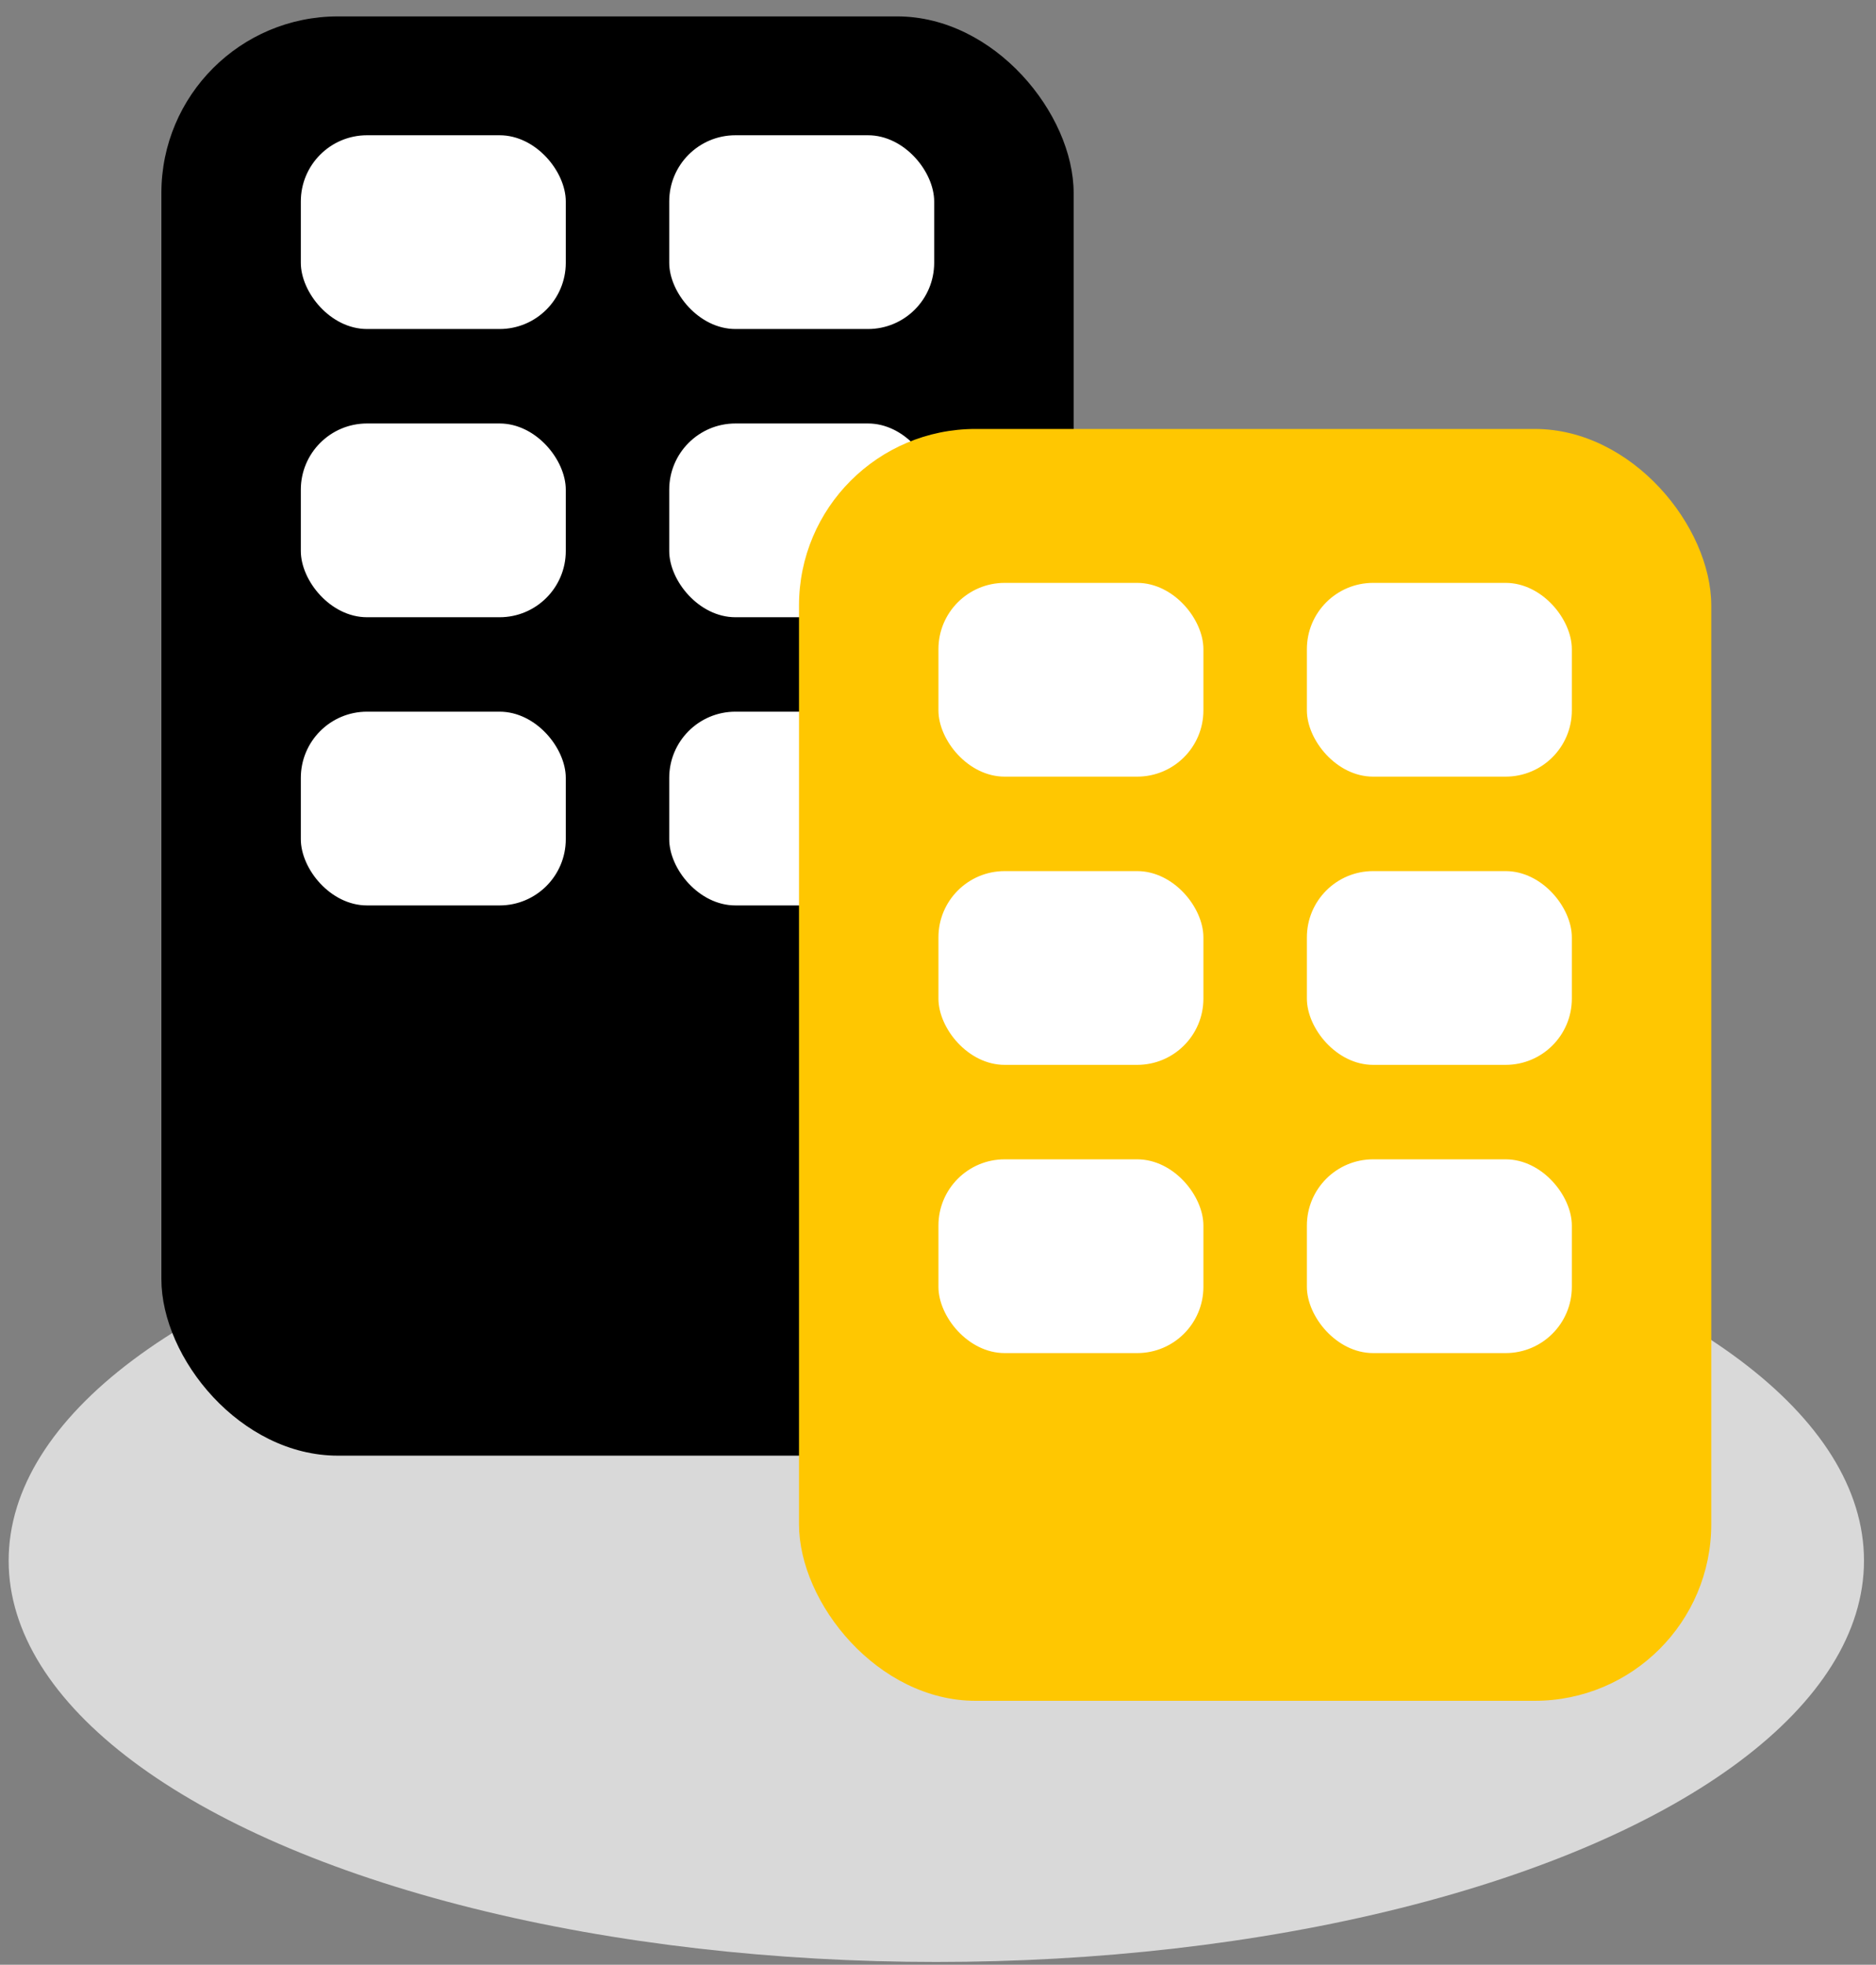 <svg width="85" height="89" viewBox="0 0 85 89" fill="none" xmlns="http://www.w3.org/2000/svg">
<rect x="0" y="0" width="85" height="89" fill="#808080" stroke="none"/>
<g id="participator">
<ellipse id="Ellipse 129" cx="42.424" cy="70.695" rx="42.032" ry="18.179" fill="#D9D9D9"/>
<g id="Group 35236">
<rect id="Rectangle 4202" x="7.312" y="0.743" width="41.334" height="65.197" rx="8" fill="black"/>
<g id="Group 35235">
<rect id="Rectangle 4204" x="13.63" y="6.127" width="12.005" height="8.777" rx="3" fill="white"/>
<rect id="Rectangle 4206" x="13.63" y="19.183" width="12.005" height="8.777" rx="3" fill="white"/>
<rect id="Rectangle 4208" x="13.63" y="32.238" width="12.005" height="8.777" rx="3" fill="white"/>
<rect id="Rectangle 4205" x="30.322" y="6.127" width="12.005" height="8.777" rx="3" fill="white"/>
<rect id="Rectangle 4207" x="30.322" y="19.183" width="12.005" height="8.777" rx="3" fill="white"/>
<rect id="Rectangle 4209" x="30.322" y="32.238" width="12.005" height="8.777" rx="3" fill="white"/>
</g>
<rect id="Rectangle 4203" x="36.202" y="19.431" width="41.334" height="57.613" rx="8" fill="#FFC701"/>
<g id="Group 35234">
<rect id="Rectangle 4204_2" x="42.52" y="26.404" width="12.005" height="8.777" rx="3" fill="white"/>
<rect id="Rectangle 4206_2" x="42.52" y="39.46" width="12.005" height="8.777" rx="3" fill="white"/>
<rect id="Rectangle 4208_2" x="42.52" y="52.516" width="12.005" height="8.777" rx="3" fill="white"/>
<rect id="Rectangle 4205_2" x="59.214" y="26.404" width="12.005" height="8.777" rx="3" fill="white"/>
<rect id="Rectangle 4207_2" x="59.214" y="39.46" width="12.005" height="8.777" rx="3" fill="white"/>
<rect id="Rectangle 4209_2" x="59.214" y="52.516" width="12.005" height="8.777" rx="3" fill="white"/>
</g>
</g>
</g>
</svg>
